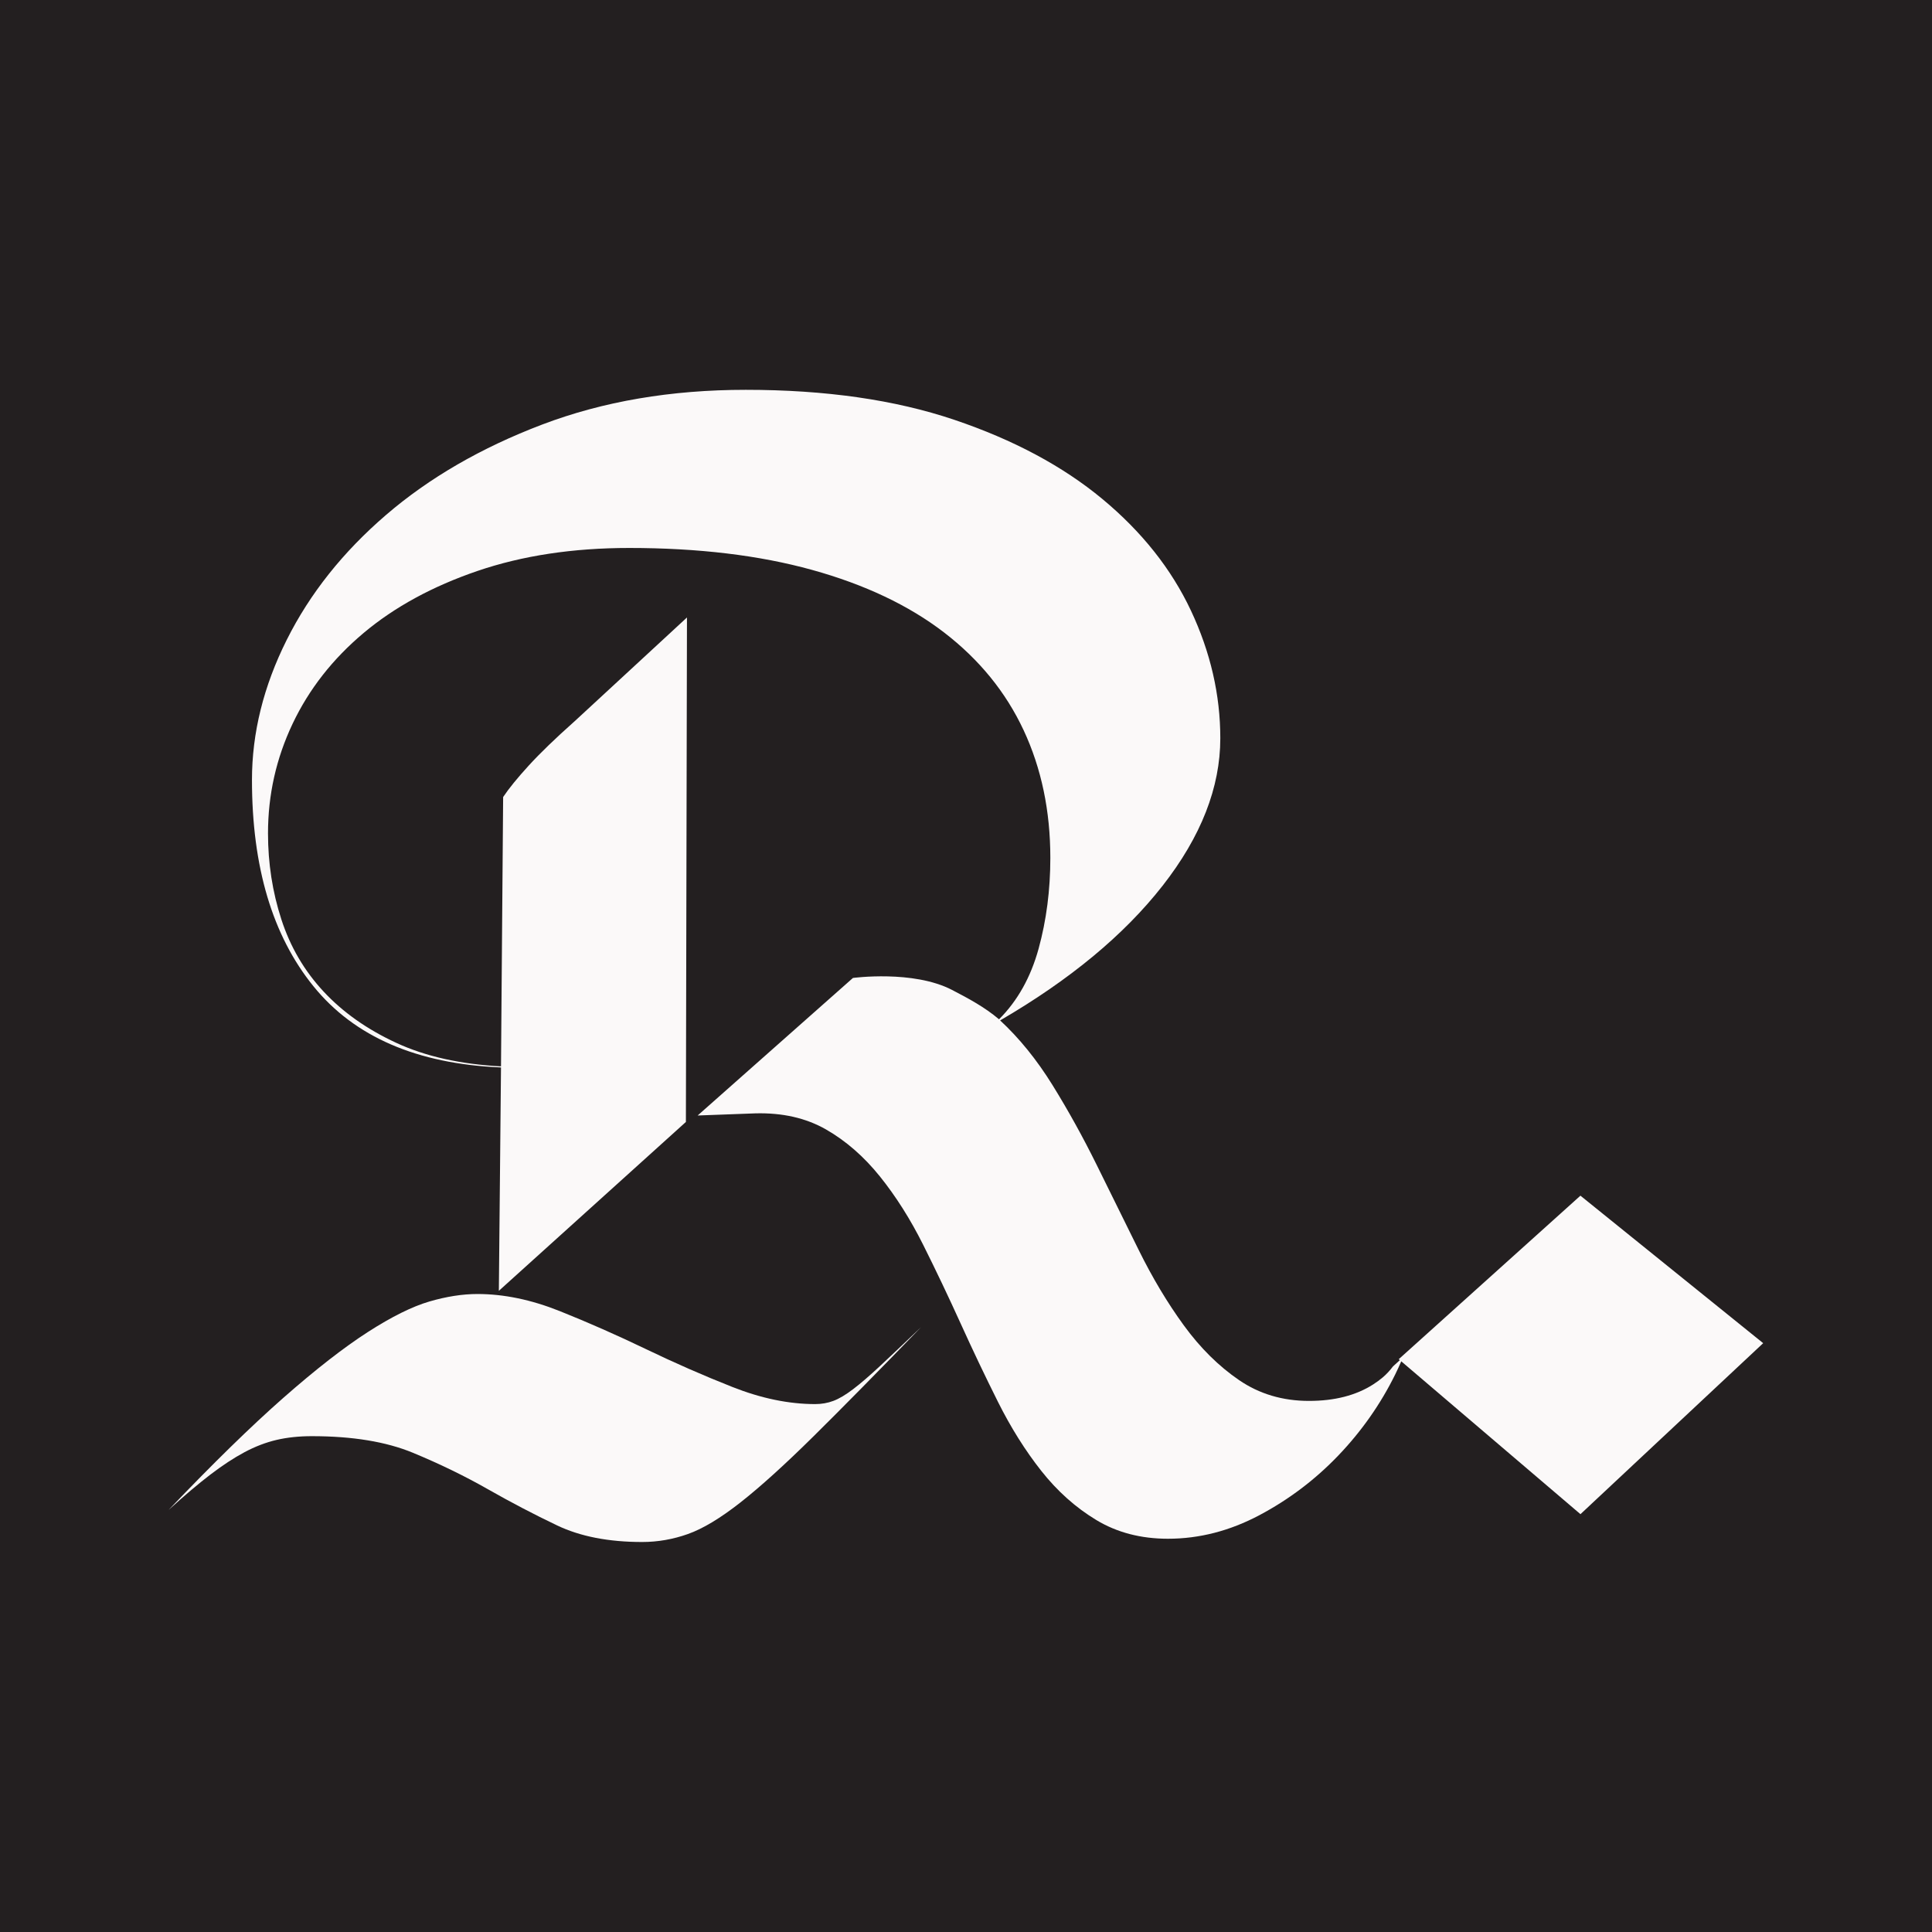 <?xml version="1.0" encoding="UTF-8" standalone="no"?>
<!-- Generator: Adobe Illustrator 26.0.2, SVG Export Plug-In . SVG Version: 6.00 Build 0)  -->

<svg
   xmlns:dc="http://purl.org/dc/elements/1.1/"
   xmlns:cc="http://creativecommons.org/ns#"
   xmlns:rdf="http://www.w3.org/1999/02/22-rdf-syntax-ns#"
   xmlns:svg="http://www.w3.org/2000/svg"
   xmlns="http://www.w3.org/2000/svg"
   xmlns:sodipodi="http://sodipodi.sourceforge.net/DTD/sodipodi-0.dtd"
   xmlns:inkscape="http://www.inkscape.org/namespaces/inkscape"
   version="1.1"
   id="Layer_1"
   x="0px"
   y="0px"
   viewBox="0 0 1200 1200"
   style="enable-background:new 0 0 1200 1200;"
   xml:space="preserve"
   sodipodi:docname="reinaissance.svg"
   inkscape:version="0.92.5 (2060ec1f9f, 2020-04-08)"><defs
   id="defs15" /><sodipodi:namedview
   pagecolor="#ffffff"
   bordercolor="#666666"
   borderopacity="1"
   objecttolerance="10"
   gridtolerance="10"
   guidetolerance="10"
   inkscape:pageopacity="0"
   inkscape:pageshadow="2"
   inkscape:window-width="1848"
   inkscape:window-height="1016"
   id="namedview13"
   showgrid="false"
   inkscape:zoom="0.19666667"
   inkscape:cx="-338.13558"
   inkscape:cy="600.00001"
   inkscape:window-x="72"
   inkscape:window-y="27"
   inkscape:window-maximized="1"
   inkscape:current-layer="Layer_1" />
<style
   type="text/css"
   id="style2">
	.st0{fill:#231F20;}
	.st1{fill:#FAF9F9;}
</style>


<g
   id="g847"
   transform="translate(-718.864,-1045.082)"><rect
     style="fill:#231f20;fill-opacity:1;stroke-width:1"
     id="rect4"
     height="1200"
     width="1200"
     class="st0"
     x="718.864"
     y="1045.082" /><g
     transform="matrix(0.924,0,0,0.924,764.4,1090.614)"
     id="g10"><path
       style="fill:#fbf9f9;fill-opacity:1"
       inkscape:connector-curvature="0"
       id="path6-36"
       d="m 524.22,884.5 c -5.03,3.84 -9.46,6.47 -13.29,7.9 -3.84,1.44 -7.9,2.16 -12.21,2.16 -17.73,0 -36.28,-3.83 -55.68,-11.5 -19.4,-7.66 -38.8,-16.17 -58.19,-25.5 -19.39,-9.33 -38.68,-17.84 -57.83,-25.5 -19.16,-7.66 -37.61,-11.5 -55.32,-11.5 -10.06,0 -20.83,1.68 -32.33,5.03 -11.5,3.36 -25.27,10.18 -41.31,20.48 -16.05,10.31 -34.97,25.03 -56.76,44.18 -21.8,19.16 -47.54,44.31 -77.23,75.44 10.54,-9.59 19.88,-17.48 28.02,-23.71 8.14,-6.22 15.81,-11.25 22.99,-15.09 7.18,-3.83 14.37,-6.58 21.55,-8.26 7.18,-1.67 15.09,-2.51 23.71,-2.51 27.3,0 49.93,3.72 67.89,11.14 17.96,7.43 34.72,15.57 50.29,24.43 15.56,8.86 31.13,17 46.7,24.43 15.56,7.42 34.6,11.14 57.12,11.14 10.53,0 20.83,-1.8 30.89,-5.39 10.06,-3.59 21.79,-10.66 35.2,-21.19 13.4,-10.53 29.69,-25.26 48.85,-44.18 19.15,-18.92 43.34,-43.47 72.56,-73.64 -11.02,10.54 -20.12,19.16 -27.3,25.86 -7.18,6.69 -13.29,11.96 -18.32,15.78 z"
       class="st1" /><path
       style="fill:#fbf9f9;fill-opacity:1"
       inkscape:connector-curvature="0"
       id="path8-7"
       d="m 1135.94,853.61 -122.85,-99.15 -122.14,109.93 0.75,0.64 -4.58,4.17 c -2.13,2.83 -4.43,5.31 -6.91,7.41 -2.01,1.7 -4.13,3.25 -6.35,4.67 l -0.07,0.07 v -0.02 c -11.54,7.39 -25.92,11.09 -43.15,11.09 -17.73,0 -33.41,-4.67 -47.06,-14.01 -13.65,-9.34 -25.99,-21.55 -37,-36.64 -11.02,-15.09 -21.19,-32.08 -30.53,-51.01 -9.34,-18.92 -18.68,-37.83 -28.02,-56.76 -9.34,-18.92 -19.29,-36.88 -29.82,-53.88 -10.54,-17 -22.27,-31.49 -35.2,-43.47 46.93,-27.3 83.34,-57.48 109.2,-90.52 25.86,-33.05 38.8,-66.1 38.8,-99.15 0,-29.21 -6.59,-57.83 -19.76,-85.85 -13.18,-28.02 -33.05,-53.04 -59.63,-75.08 -26.58,-22.02 -59.75,-39.75 -99.51,-53.17 -39.76,-13.4 -86.46,-20.12 -140.1,-20.12 -50.29,0 -95.91,7.79 -136.86,23.35 -40.95,15.57 -75.92,35.81 -104.89,60.71 -28.98,24.91 -51.26,52.93 -66.82,84.06 -15.57,31.14 -23.35,62.5 -23.35,94.12 0,58.44 13.76,104.66 41.31,138.66 27.54,34.01 69.57,52.21 126.09,54.6 l -1.44,150.16 125.73,-113.52 0.72,-339.11 -75.44,69.69 c -12.93,11.5 -23.24,21.44 -30.89,29.82 -7.67,8.39 -13.41,15.45 -17.24,21.19 l -1.44,181.05 c -27.3,-1.44 -50.77,-6.7 -70.41,-15.81 -19.65,-9.09 -35.92,-20.59 -48.85,-34.49 -12.93,-13.89 -22.4,-30.05 -28.38,-48.5 -5.99,-18.43 -8.98,-37.72 -8.98,-57.84 0,-25.86 5.5,-50.4 16.52,-73.64 11.01,-23.23 26.94,-43.58 47.78,-61.07 20.83,-17.48 46.34,-31.36 76.51,-41.67 30.17,-10.29 64.18,-15.45 102.02,-15.45 46.45,0 87.4,4.92 122.85,14.73 35.44,9.82 65.02,23.83 88.73,42.03 23.71,18.21 41.55,40.12 53.52,65.74 11.97,25.63 17.96,54.24 17.96,85.85 0,21.55 -2.64,41.92 -7.9,61.07 -5.28,19.16 -14.13,34.97 -26.58,47.42 -9.59,-8.14 -20.47,-13.98 -31.61,-19.76 -26.09,-13.52 -66.6,-8.04 -66.6,-8.04 l -104.39,92.46 38.8,-1.44 c 18.2,-0.47 34,3.12 47.42,10.78 13.4,7.67 25.5,18.21 36.28,31.61 10.78,13.42 20.48,28.74 29.1,45.98 8.62,17.24 17,34.84 25.15,52.81 8.14,17.96 16.52,35.56 25.15,52.81 8.62,17.24 18.32,32.69 29.1,46.34 10.78,13.65 23.1,24.66 37,33.05 13.89,8.38 29.93,12.57 48.14,12.57 21.07,0 41.55,-5.28 61.43,-15.81 19.87,-10.54 37.59,-23.94 53.17,-40.23 15.56,-16.28 28.25,-34.36 38.08,-54.24 1.49,-3.01 2.87,-6.01 4.15,-8.99 l 120.46,102.75 z"
       class="st1" /></g></g></svg>